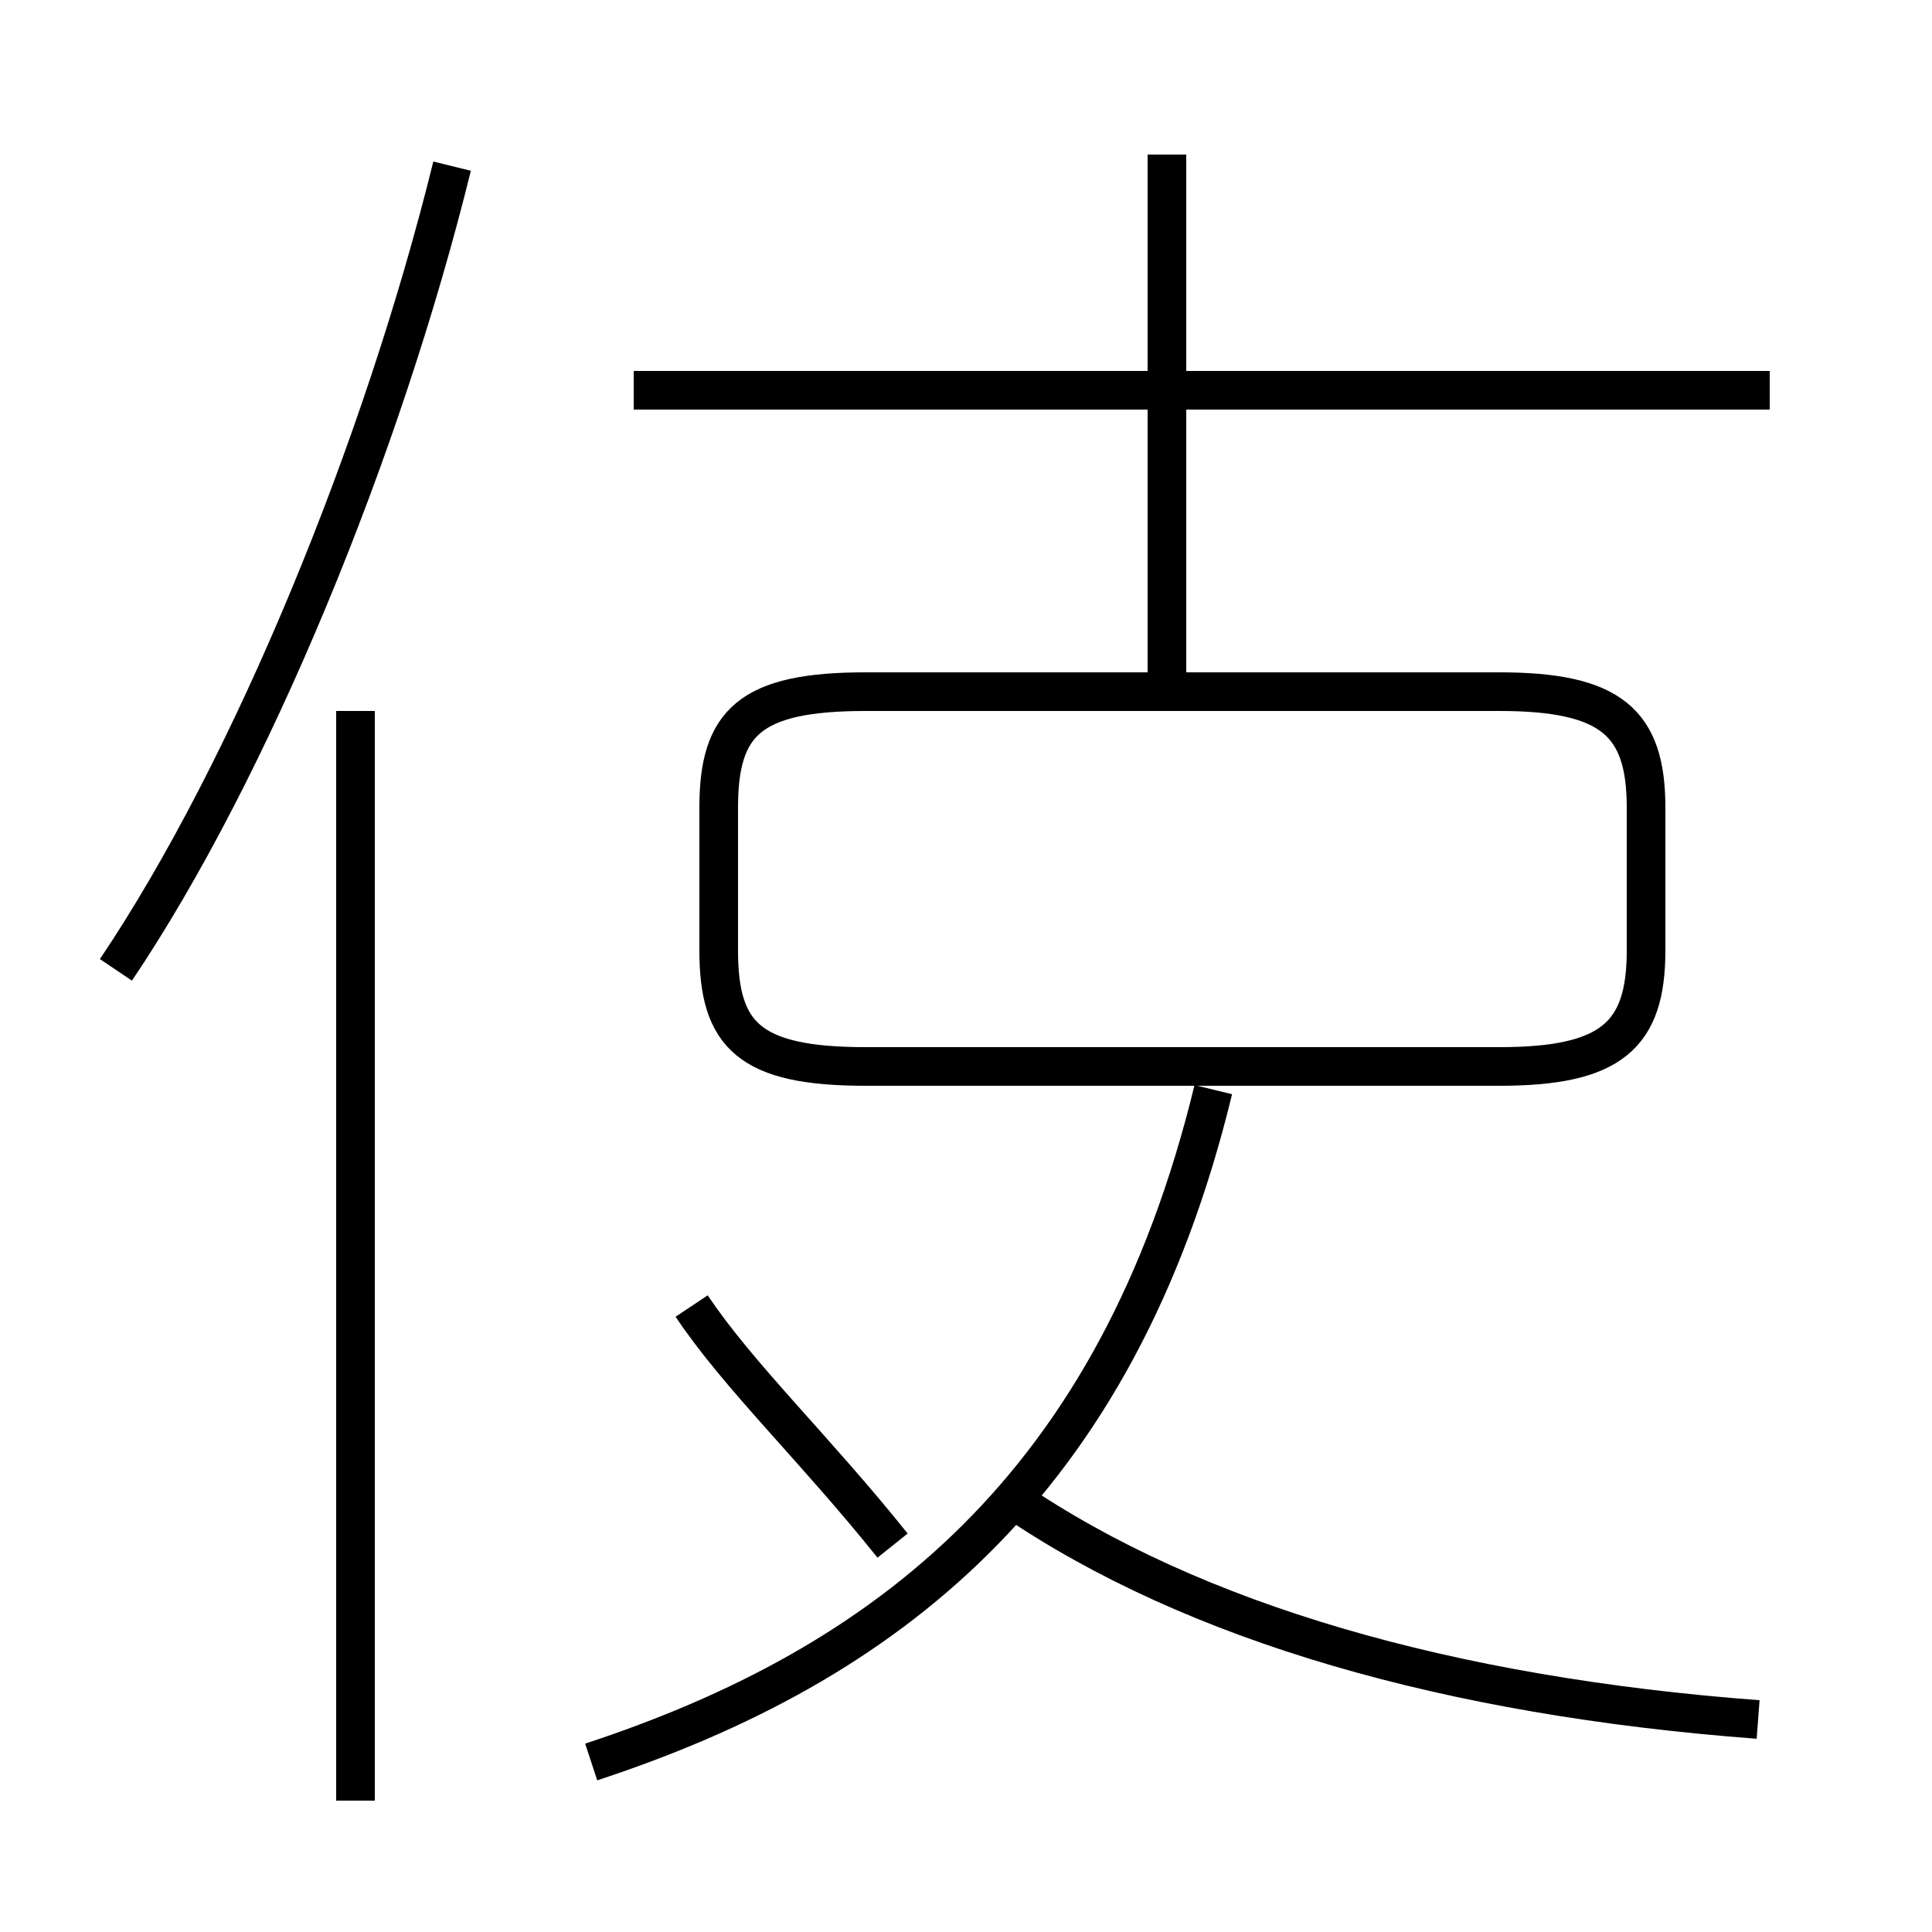 <?xml version='1.0' encoding='utf8'?>
<svg viewBox="0.0 -6.0 50.0 50.0" version="1.1" xmlns="http://www.w3.org/2000/svg">
<rect x="0.0" y="-6.0" width="50.0" height="50.0" fill="#808080" stroke="none"/>
<rect x="-1000" y="-1000" width="2000" height="2000" stroke="white" fill="white"/>
<g style="fill:white;stroke:#000000;  stroke-width:1">
<path d="M 45.5 0.5 C 37.5 -0.1 30.9 -2.0 26.2 -5.2 M 9.2 2.6 L 9.2 -25.6 M 15.3 1.6 C 22.9 -0.9 28.9 -5.5 31.4 -15.8 M 3.0 -18.9 C 6.5 -24.1 9.9 -32.4 11.7 -39.7 M 23.1 -4.0 C 21.1 -6.5 19.1 -8.4 17.9 -10.2 M 22.4 -16.4 L 38.8 -16.4 C 41.7 -16.4 42.6 -17.2 42.6 -19.4 L 42.6 -23.1 C 42.6 -25.3 41.7 -26.1 38.8 -26.1 L 22.4 -26.1 C 19.4 -26.1 18.6 -25.3 18.6 -23.1 L 18.6 -19.4 C 18.6 -17.2 19.4 -16.4 22.4 -16.4 Z M 45.8 -33.9 L 16.4 -33.9 M 30.2 -26.2 L 30.2 -40.0" transform="translate(0.0, 38.0)" />
</g>
</svg>